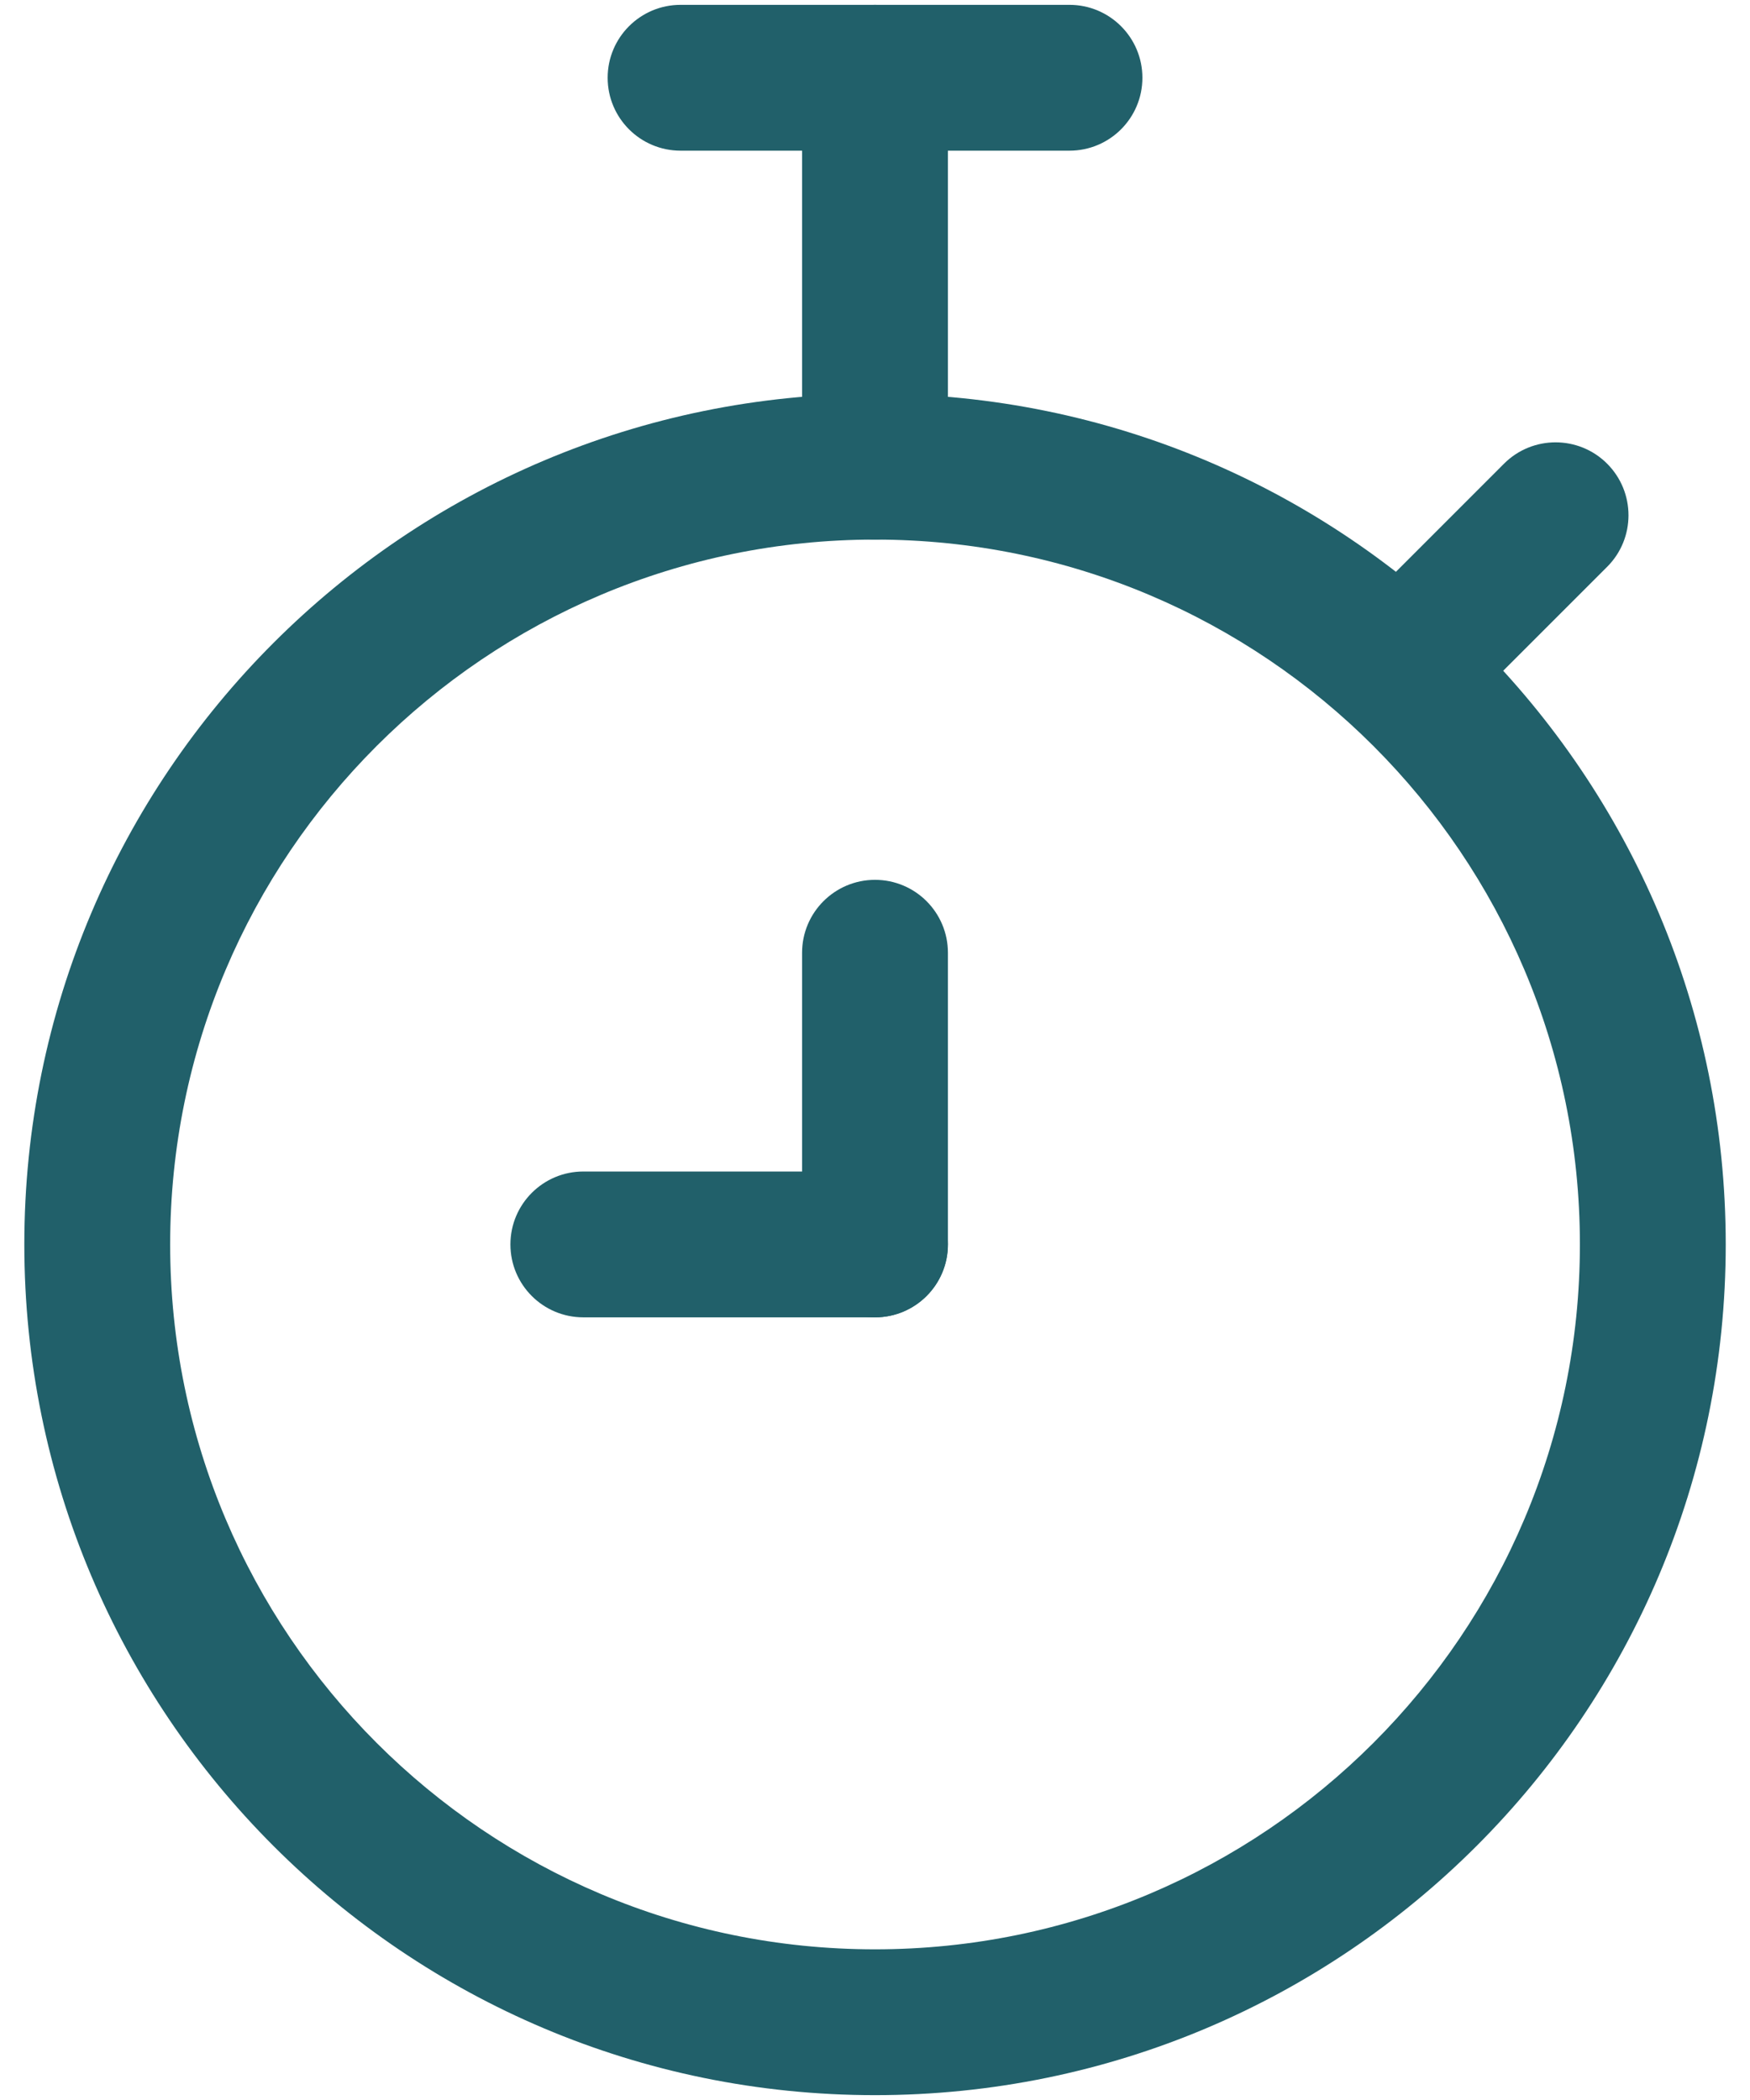<svg width="30" height="36" viewBox="0 0 30 36" fill="none" xmlns="http://www.w3.org/2000/svg">
<path fill-rule="evenodd" clip-rule="evenodd" d="M15 9.25C8.327 9.25 2.917 14.66 2.917 21.333C2.917 28.007 8.327 33.417 15 33.417C21.674 33.417 27.084 28.007 27.084 21.333C27.084 14.66 21.674 9.25 15 9.25ZM0.417 21.333C0.417 13.279 6.946 6.75 15 6.75C23.055 6.75 29.584 13.279 29.584 21.333C29.584 29.387 23.055 35.917 15 35.917C6.946 35.917 0.417 29.387 0.417 21.333Z" fill="#21606A"/>
<path fill-rule="evenodd" clip-rule="evenodd" d="M10.417 1.333C10.417 0.643 10.977 0.083 11.667 0.083H18.334C19.024 0.083 19.584 0.643 19.584 1.333C19.584 2.024 19.024 2.583 18.334 2.583H11.667C10.977 2.583 10.417 2.024 10.417 1.333Z" fill="#21606A"/>
<path fill-rule="evenodd" clip-rule="evenodd" d="M15 0.083C15.691 0.083 16.25 0.643 16.25 1.333V8C16.25 8.69 15.691 9.25 15 9.25C14.31 9.25 13.75 8.69 13.75 8V1.333C13.75 0.643 14.31 0.083 15 0.083Z" fill="#21606A"/>
<path fill-rule="evenodd" clip-rule="evenodd" d="M27.551 7.949C28.039 8.438 28.039 9.229 27.551 9.717L25.051 12.217C24.563 12.705 23.771 12.705 23.283 12.217C22.795 11.729 22.795 10.938 23.283 10.45L25.783 7.949C26.271 7.461 27.063 7.461 27.551 7.949Z" fill="#21606A"/>
<path fill-rule="evenodd" clip-rule="evenodd" d="M15 15.083C15.691 15.083 16.25 15.643 16.25 16.333V21.333C16.25 22.024 15.691 22.583 15 22.583C14.31 22.583 13.75 22.024 13.75 21.333V16.333C13.75 15.643 14.31 15.083 15 15.083Z" fill="#21606A"/>
<path fill-rule="evenodd" clip-rule="evenodd" d="M8.75 21.333C8.75 20.643 9.31 20.083 10 20.083H15C15.691 20.083 16.25 20.643 16.25 21.333C16.25 22.024 15.691 22.583 15 22.583H10C9.31 22.583 8.75 22.024 8.75 21.333Z" fill="#21606A"/>
</svg>
